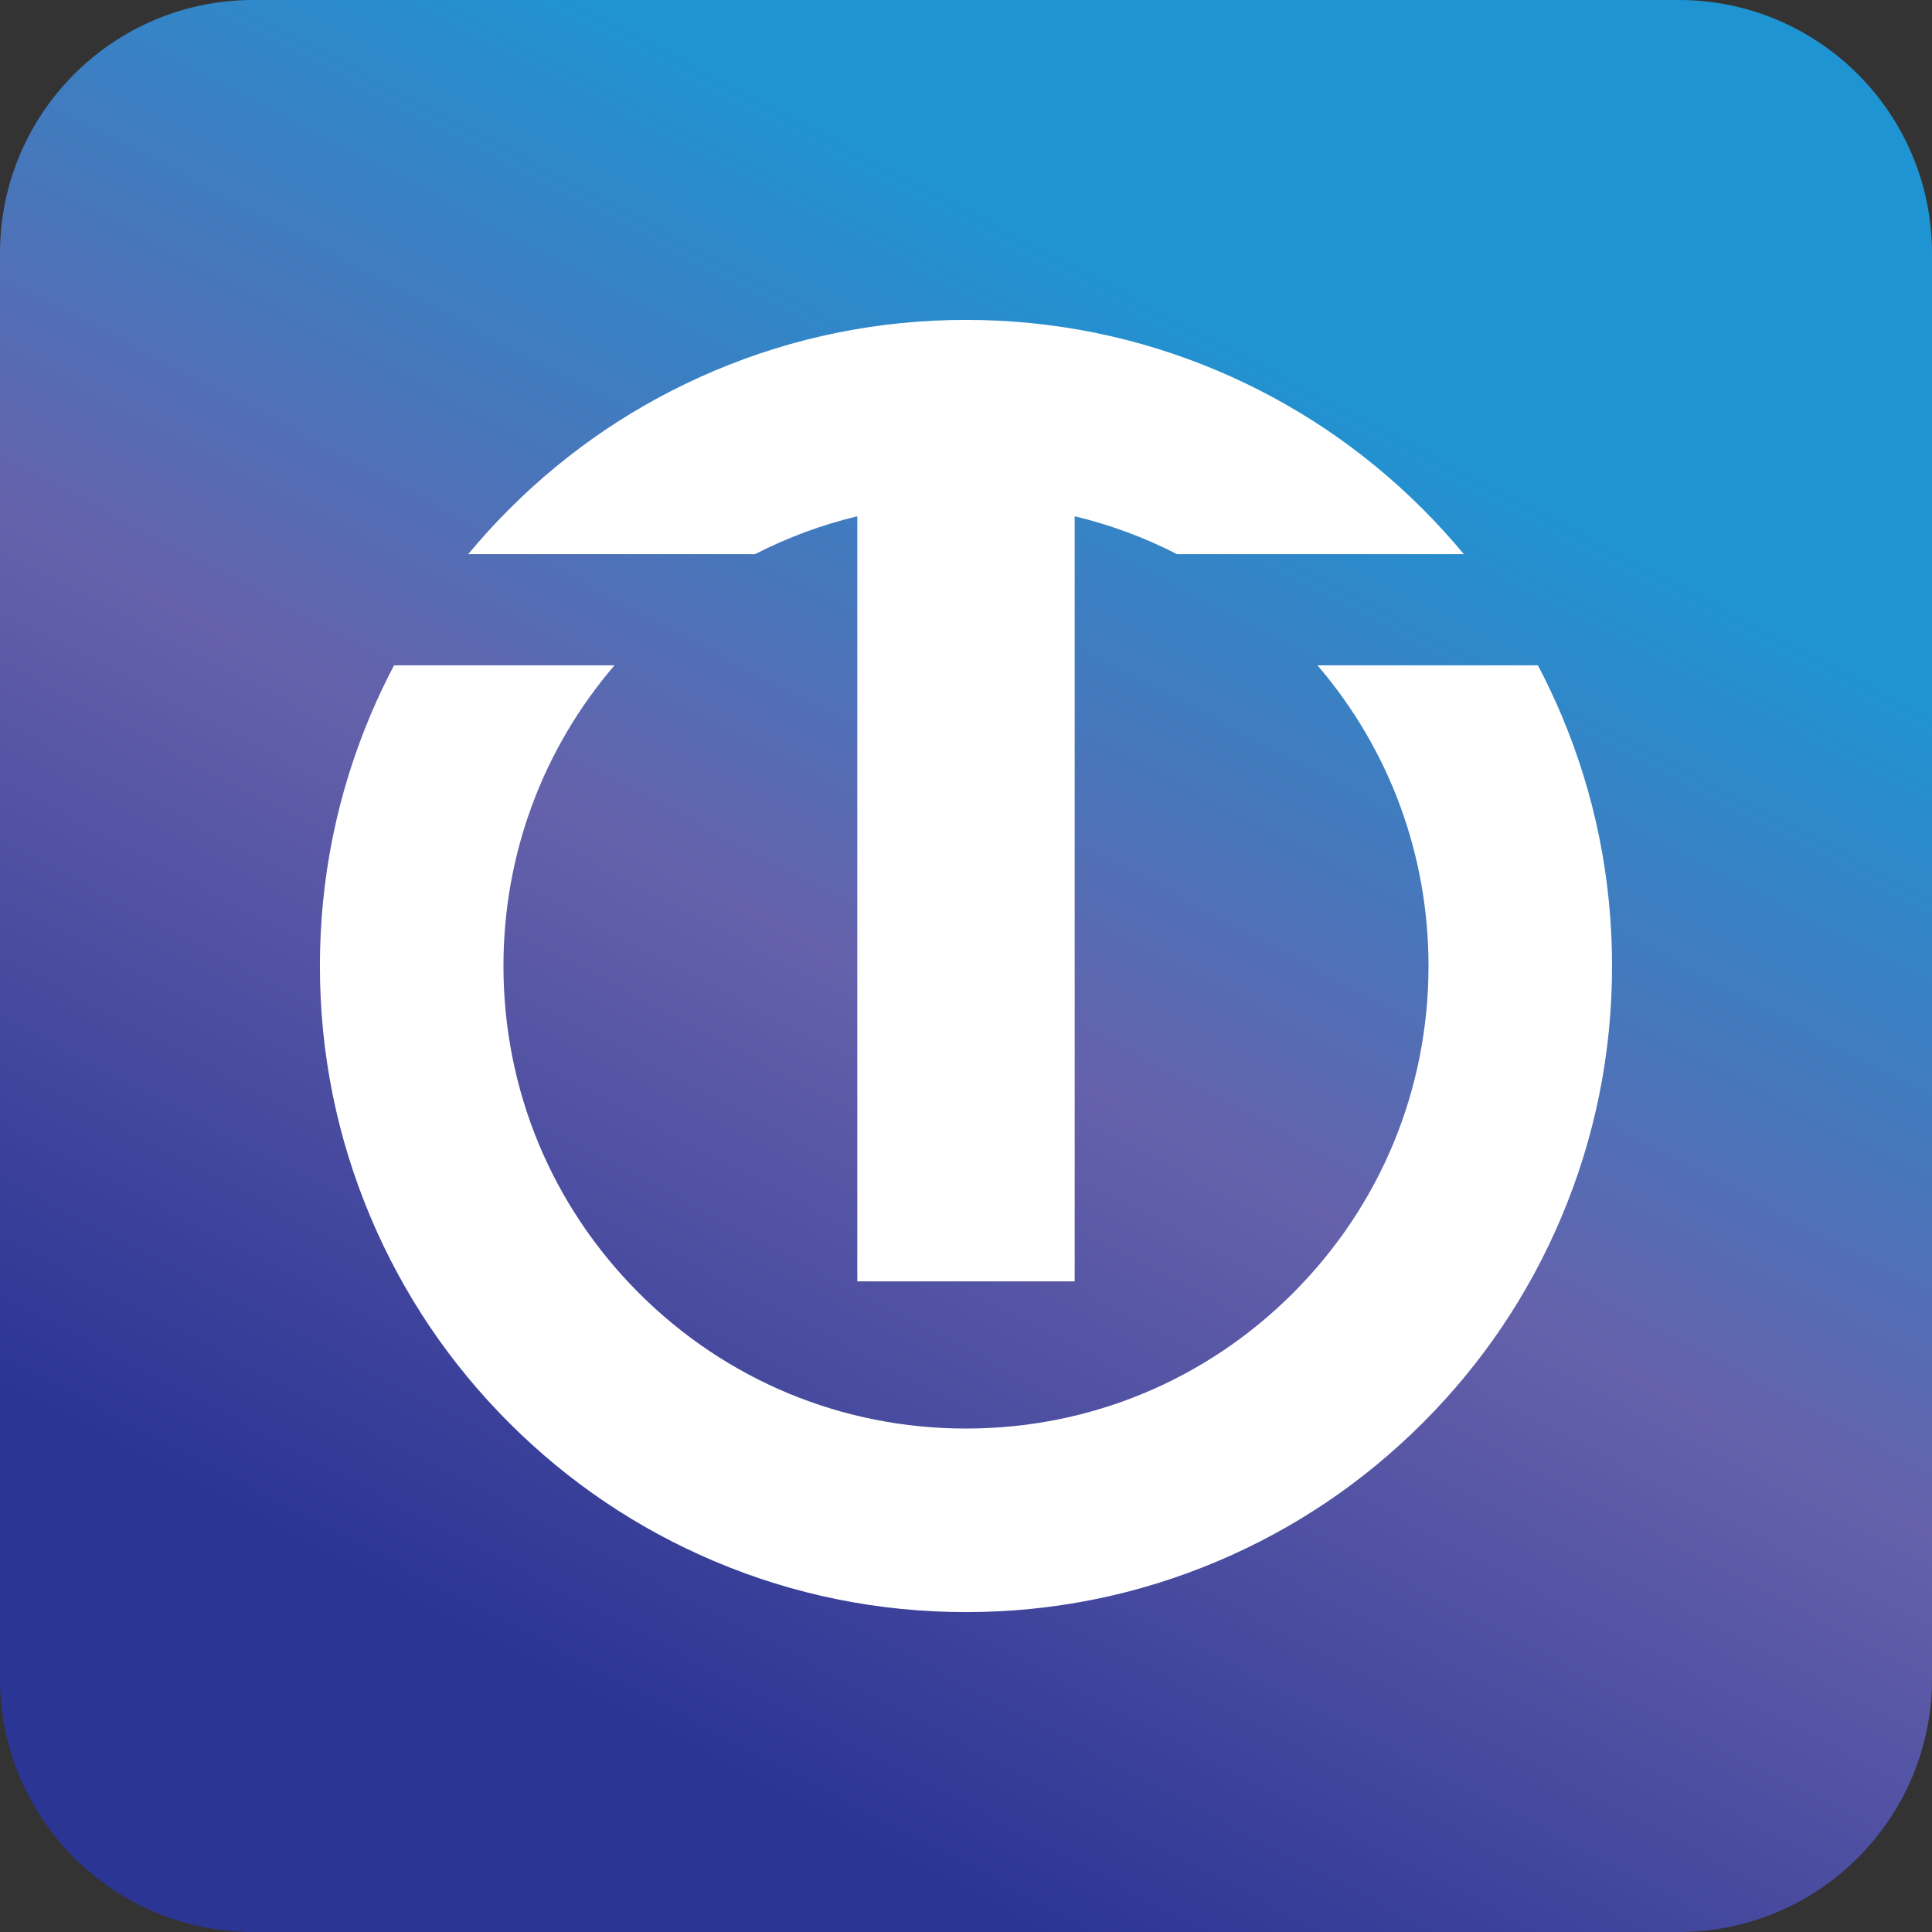 <svg width="512" height="512" viewBox="0 0 512 512" fill="none" xmlns="http://www.w3.org/2000/svg">
<rect x="0" y="0" width="512" height="512" fill="#333333" stroke="none"/>
<path d="M444.88 0H67.12C30.051 0 0 30.051 0 67.12V444.88C0 481.949 30.051 512 67.12 512H444.88C481.949 512 512 481.949 512 444.88V67.12C512 30.051 481.949 0 444.88 0Z" fill="url(#paint0_linear_55_19796)"/>
<path d="M413.742 189.354C411.858 184.908 409.787 180.566 407.564 176.319H349.138C368.177 198.505 378.568 226.46 378.568 256.006C378.568 288.747 365.813 319.522 342.667 342.679C319.522 365.825 288.735 378.579 255.994 378.579C223.253 378.579 192.478 365.825 169.321 342.679C146.175 319.534 133.421 288.747 133.421 256.006C133.421 226.46 143.812 198.516 162.85 176.319H104.424C102.189 180.566 100.13 184.908 98.246 189.354C89.306 210.475 84.778 232.907 84.778 256.006C84.778 279.105 89.306 301.537 98.246 322.658C106.87 343.054 119.215 361.355 134.93 377.07C150.645 392.785 168.958 405.13 189.342 413.754C210.464 422.694 232.895 427.223 255.994 427.223C279.093 427.223 301.525 422.694 322.646 413.754C343.042 405.13 361.343 392.785 377.058 377.07C392.773 361.355 405.118 343.042 413.742 322.658C422.682 301.537 427.211 279.105 427.211 256.006C427.211 232.907 422.682 210.475 413.742 189.354Z" fill="white"/>
<path d="M227.197 136.814V339.578H284.803V136.814C294.235 139.073 303.315 142.443 311.916 146.854H387.929C384.512 142.735 380.885 138.745 377.07 134.93C361.355 119.215 343.042 106.87 322.658 98.246C301.537 89.306 279.105 84.778 256.006 84.778C232.907 84.778 210.475 89.306 189.354 98.246C168.958 106.87 150.657 119.215 134.942 134.93C131.116 138.757 127.5 142.735 124.083 146.854H200.096C208.685 142.443 217.777 139.073 227.209 136.814H227.197Z" fill="white"/>
<defs>
<linearGradient id="paint0_linear_55_19796" x1="341.281" y1="94.167" x2="154.407" y2="448.787" gradientUnits="userSpaceOnUse">
<stop stop-color="#1F94D2"/>
<stop offset="0.49" stop-color="#6561AB"/>
<stop offset="1" stop-color="#2B3594"/>
</linearGradient>
</defs>
</svg>
